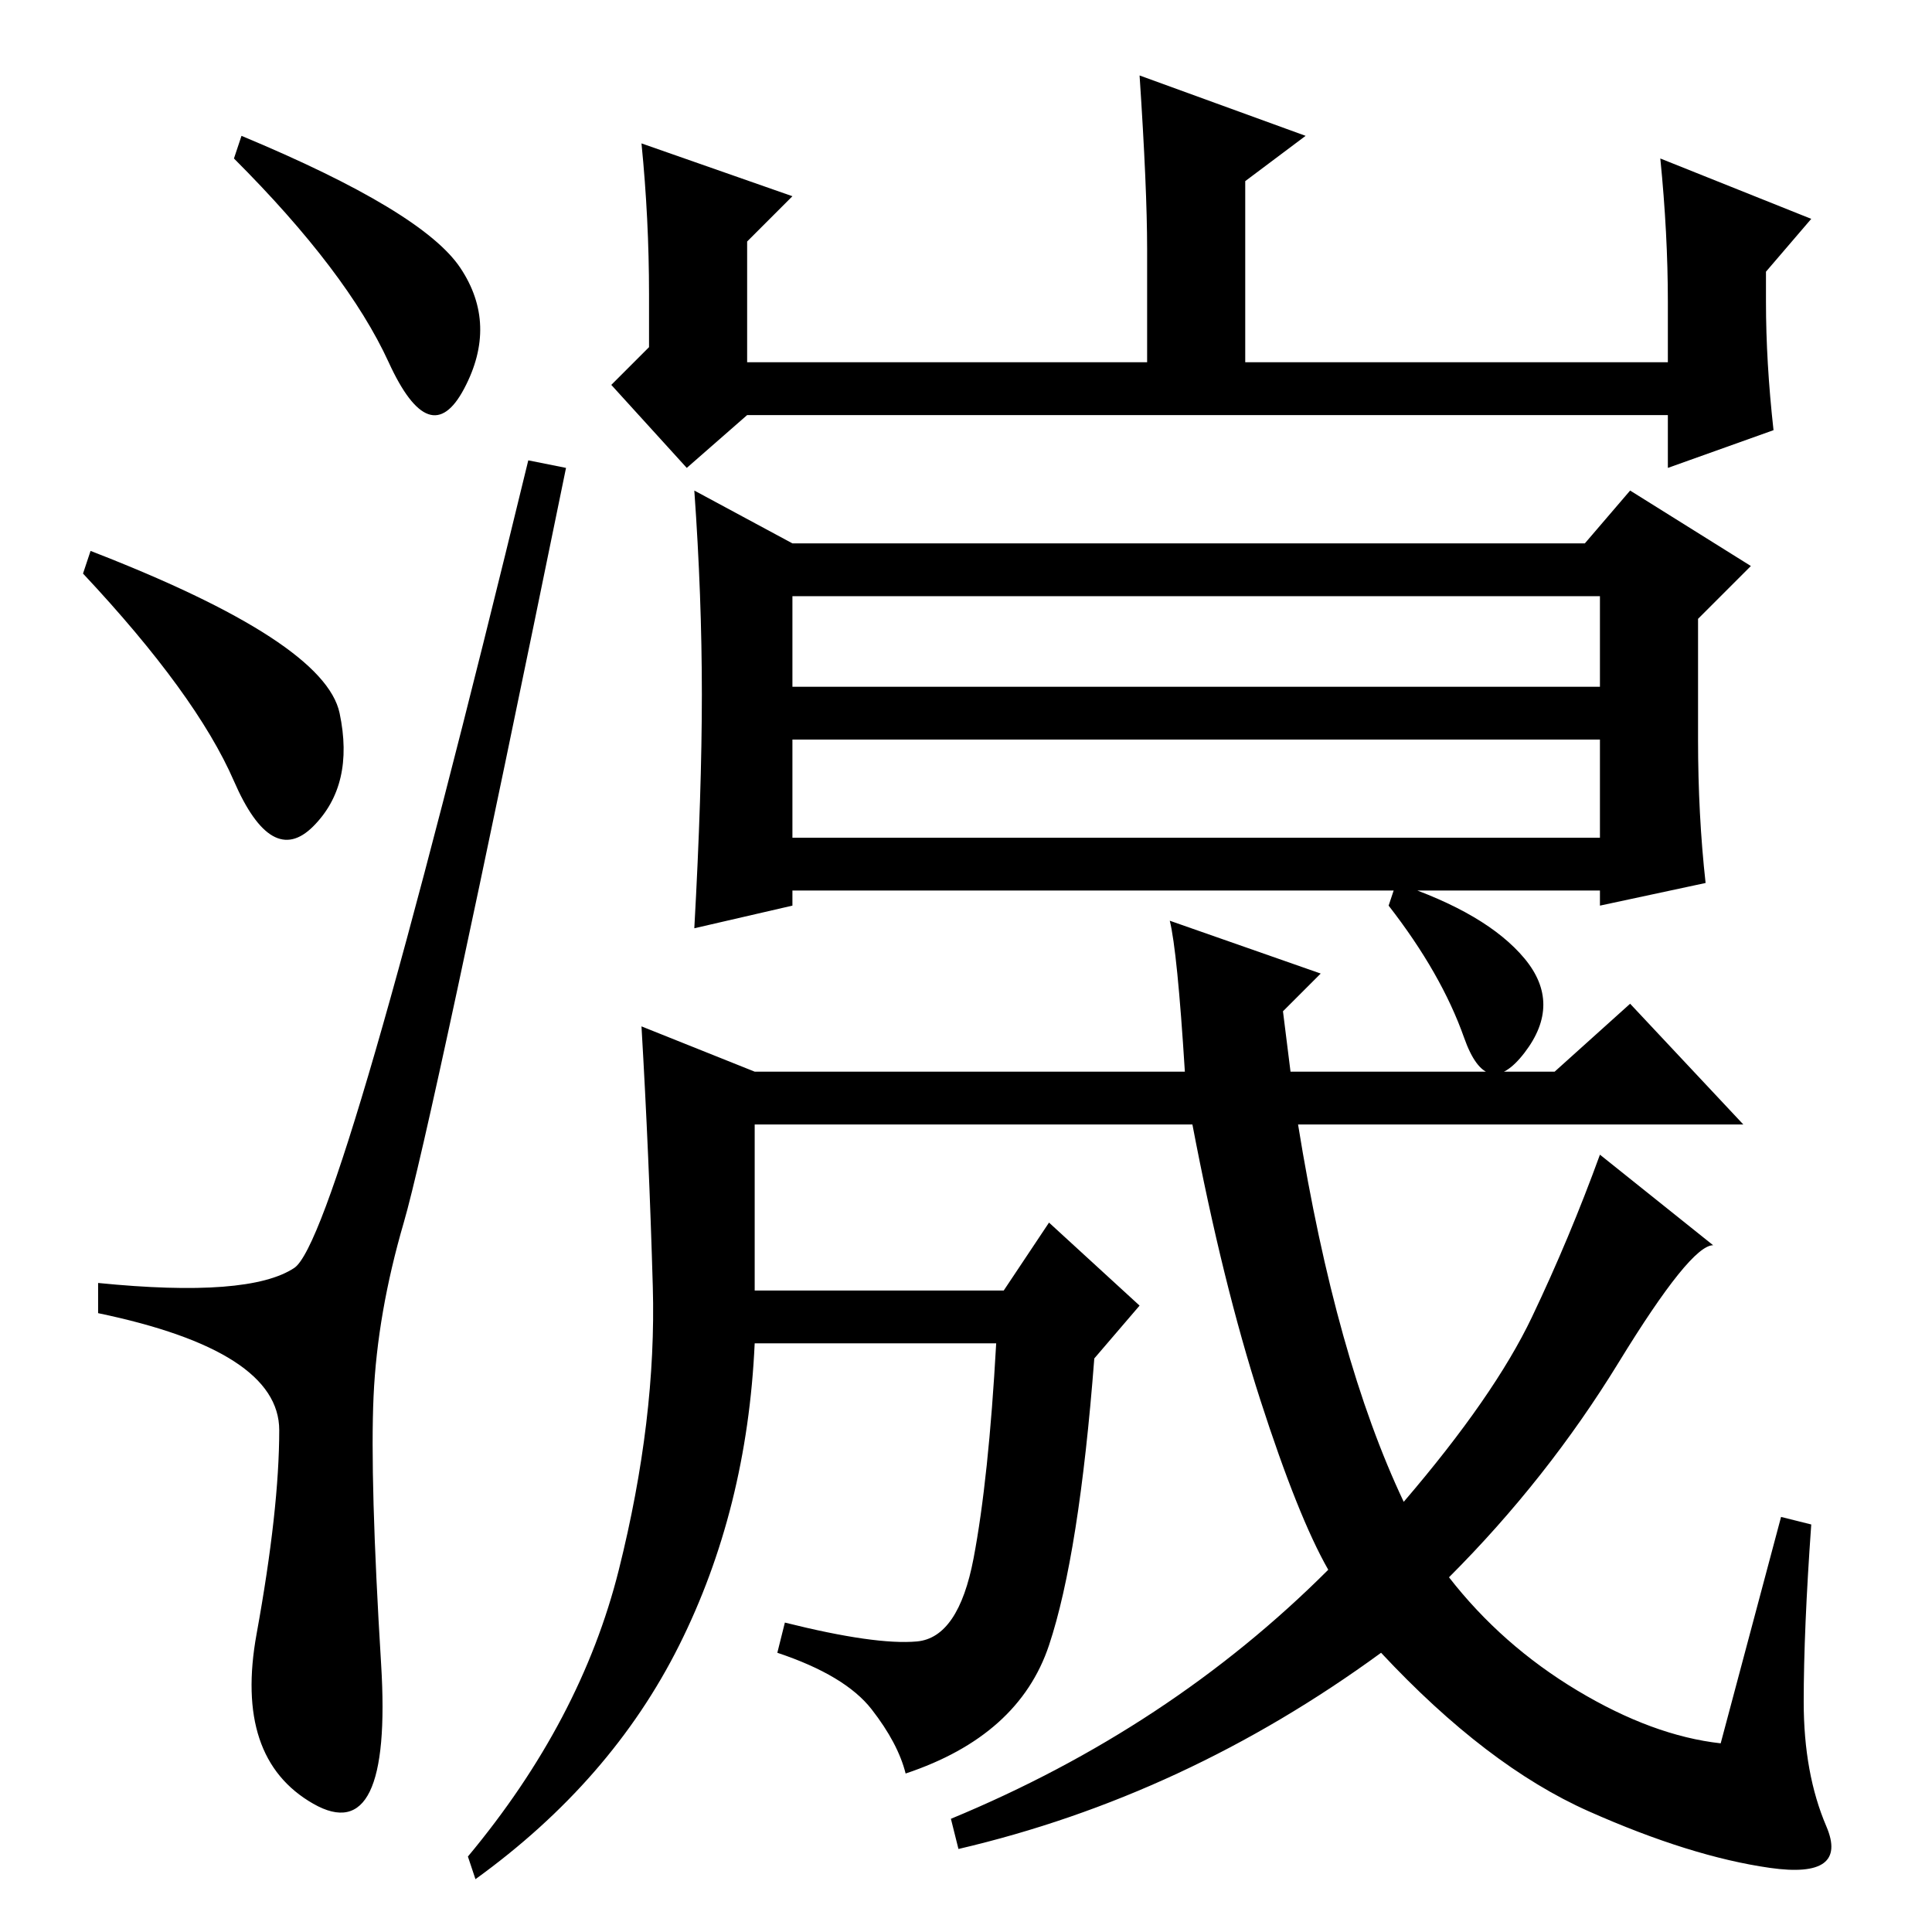 <?xml version="1.0" standalone="no"?>
<!DOCTYPE svg PUBLIC "-//W3C//DTD SVG 1.1//EN" "http://www.w3.org/Graphics/SVG/1.1/DTD/svg11.dtd" >
<svg xmlns="http://www.w3.org/2000/svg" xmlns:xlink="http://www.w3.org/1999/xlink" version="1.1" viewBox="0 -36 256 256">
  <g transform="matrix(1 0 0 -1 0 220)">
   <path fill="currentColor"
d="M32 238q24 -10 29 -17.5t0.5 -16t-10 3.5t-20.5 27zM12 183q31 -12 33 -21.5t-3.5 -15t-10.5 6t-20 27.5zM39 88q6 4 31 107l5 -1q-18 -88 -21.5 -100t-4 -23t1 -35.5t-9 -18.5t-7.5 22.5t3 27t-24 15.5v4q20 -2 26 2zM85 237l20 -7l-6 -6v-16h53v15q0 8 -1 23l22 -8
l-8 -6v-24h56v8q0 9 -1 19l20 -8l-6 -7v-4q0 -8 1 -17l-14 -5v7h-122l-8 -7l-10 11l5 5v7q0 10 -1 20zM105 184h105l6 7l16 -10l-7 -7v-16q0 -10 1 -19l-14 -3v2h-107v-2l-13 -3q1 18 1 31t-1 27zM105 177v-12h107v12h-107zM105 145h107v13h-107v-13zM155 134l20 -7l-5 -5
l1 -8h35l10 9l15 -16h-59q5 -31 14 -50q12 14 17 24.5t9 21.5l15 -12q-3 0 -12.5 -15.5t-22.5 -28.5q7 -9 17 -15t19 -7l8 30l4 -1q-1 -14 -1 -23.5t3 -16.5t-7.5 -5.5t-24 7.5t-27.5 21q-26 -19 -56 -26l-1 4q29 12 50 33q-4 7 -9 22.5t-9 36.5h-58v-22h33l6 9l12 -11
l-6 -7q-2 -26 -6 -38t-19 -17q-1 4 -4.5 8.5t-12.5 7.5l1 4q12 -3 17.5 -2.5t7.5 11t3 28.5h-32q-1 -22 -10 -40t-27 -31l-1 3q15 18 20 38t4.5 37.5t-1.5 34.5l15 -6h57q-1 16 -2 20zM202 129q5 -6 0 -12.5t-8 2t-10 17.5l1 3q12 -4 17 -10z" />
  </g>

</svg>
